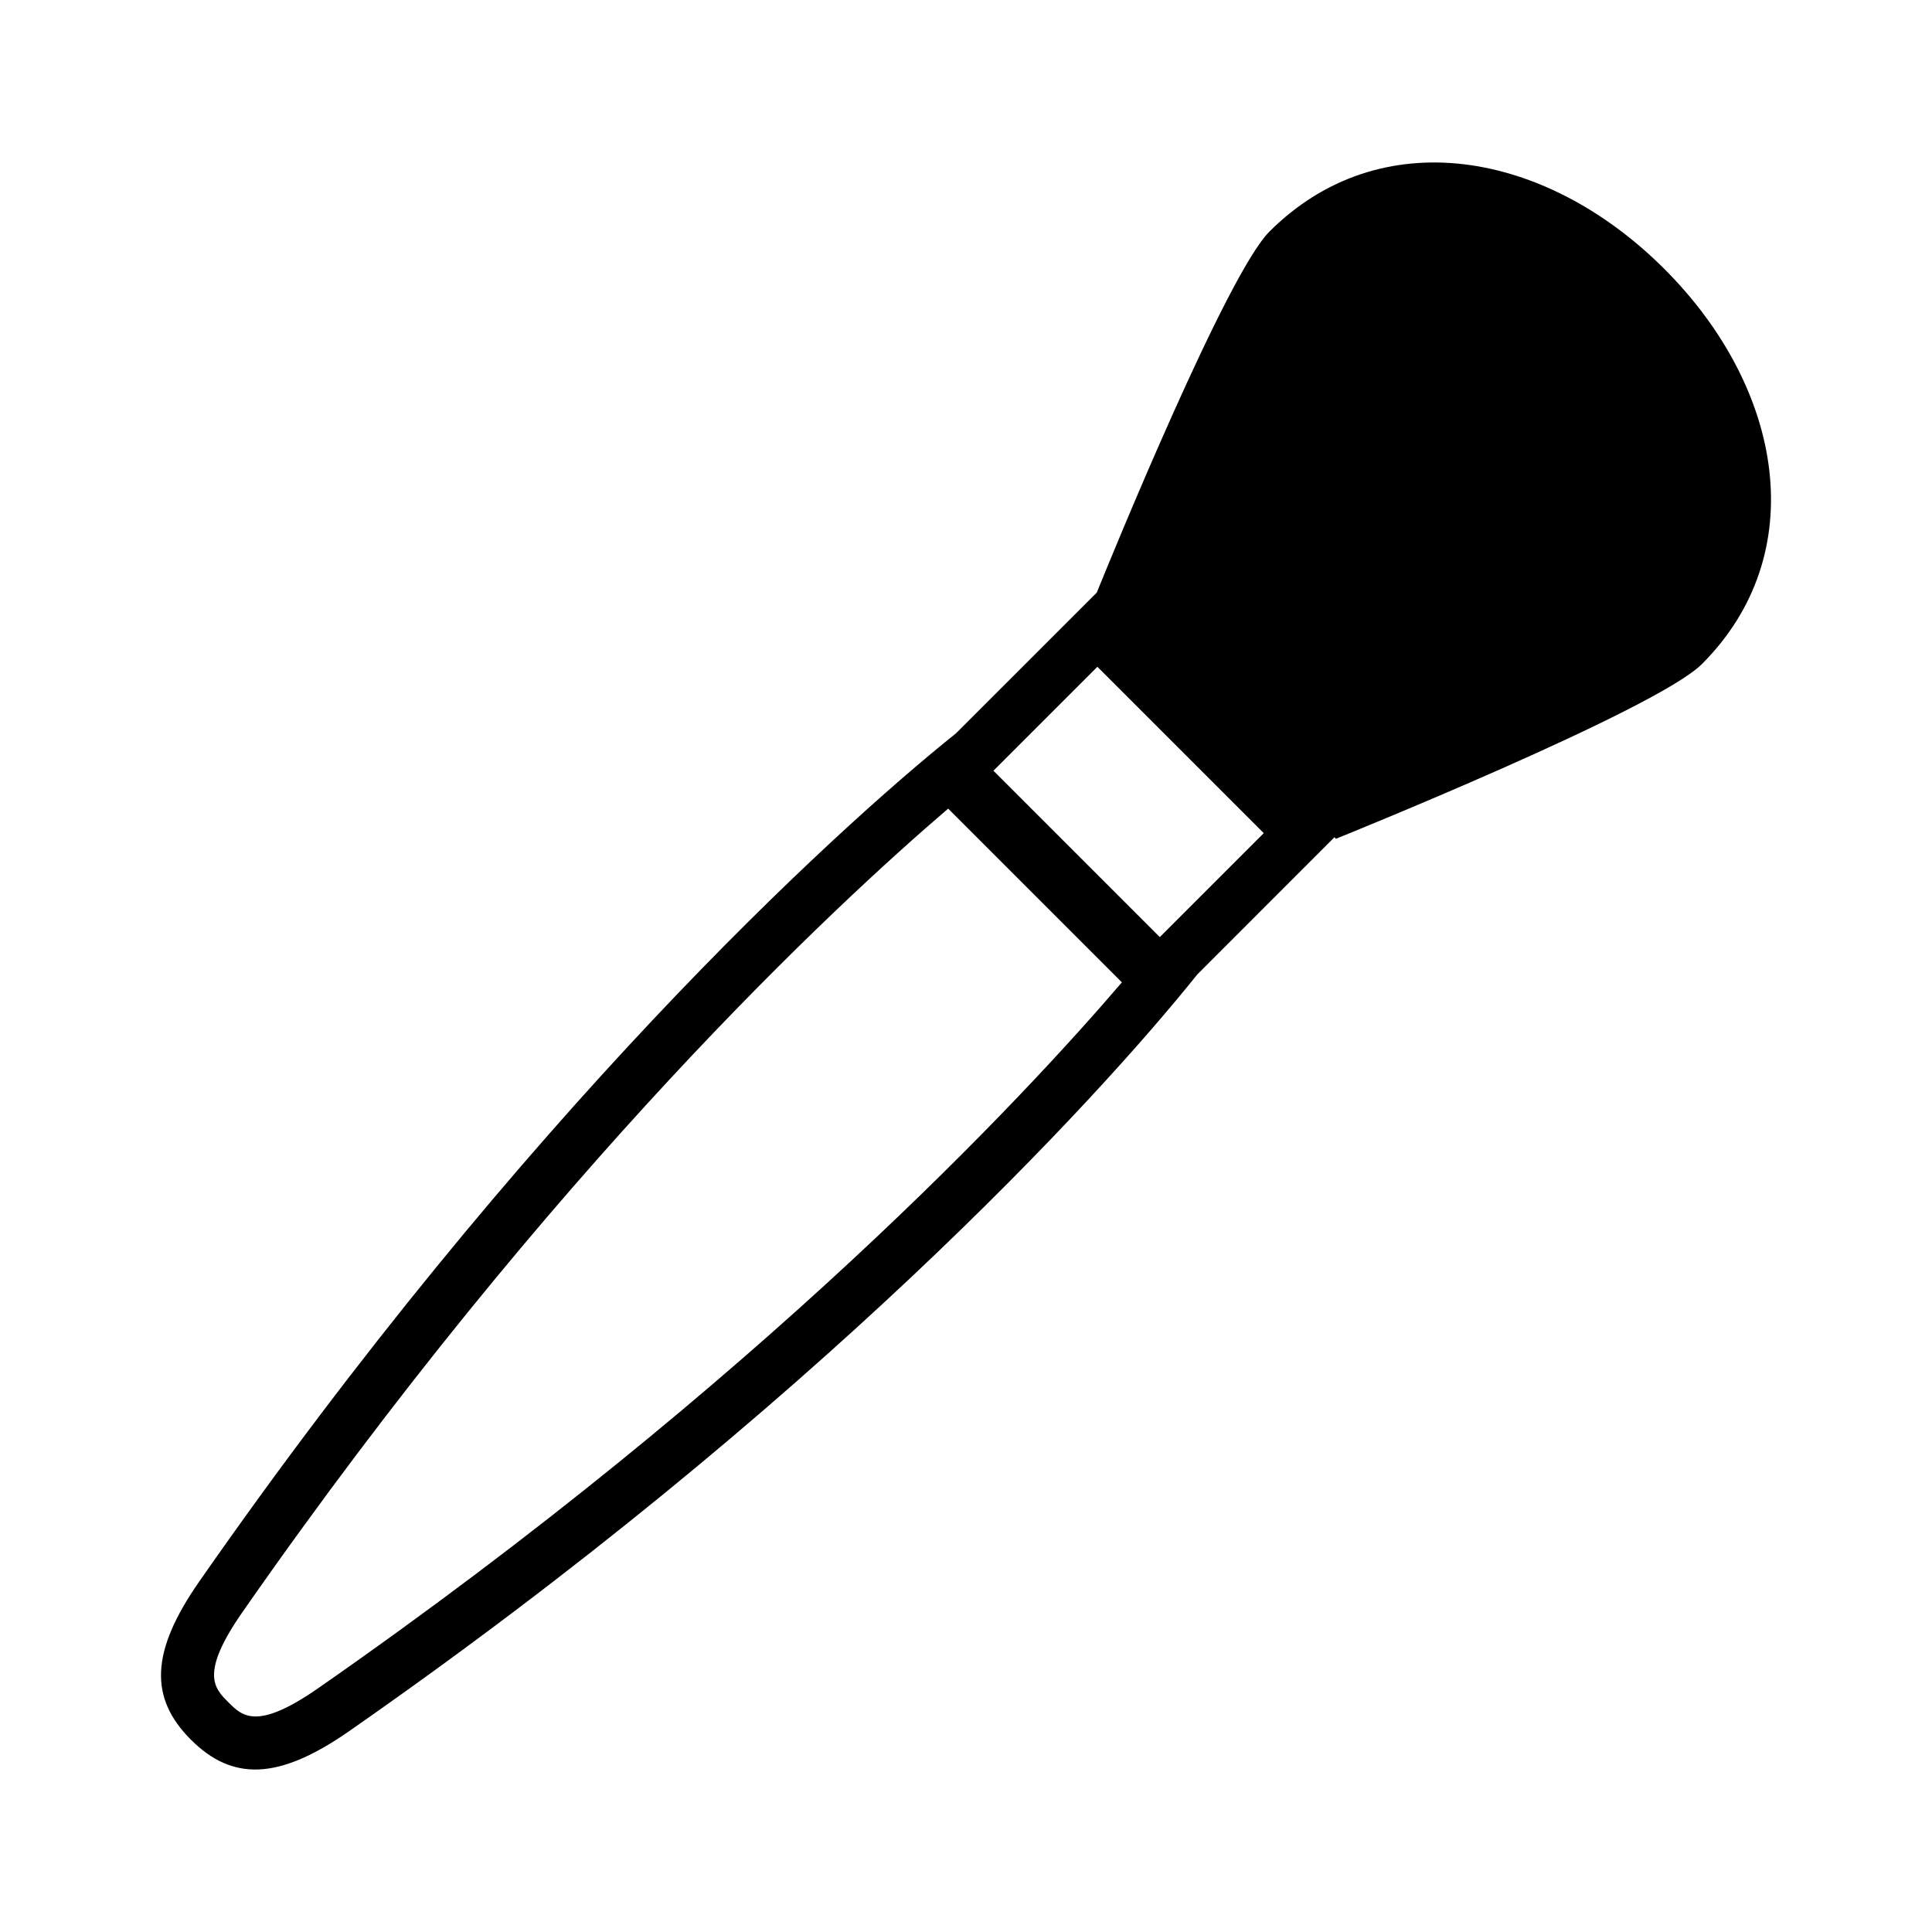 <!DOCTYPE svg PUBLIC "-//W3C//DTD SVG 1.1//EN" "http://www.w3.org/Graphics/SVG/1.1/DTD/svg11.dtd">
<!-- Uploaded to: SVG Repo, www.svgrepo.com, Transformed by: SVG Repo Mixer Tools -->
<svg height="64px" width="64px" version="1.1" id="_x32_" xmlns="http://www.w3.org/2000/svg" xmlns:xlink="http://www.w3.org/1999/xlink" viewBox="-51.2 -51.2 614.40 614.40" xml:space="preserve" fill="#000000">
<g id="SVGRepo_bgCarrier" stroke-width="0"/>
<g id="SVGRepo_tracerCarrier" stroke-linecap="round" stroke-linejoin="round"/>
<g id="SVGRepo_iconCarrier"> <style type="text/css"> .st0{fill:#000000;} </style> <g> <path class="st0" d="M478.114,34.358c-37.976-37.983-90.6-46.943-125.629-11.898c-13.484,13.468-49.671,101.883-54.9,114.792 l-44.757,44.75C213.153,213.744,115.293,303.664,12.14,451.777c-15.556,22.346-15.863,37.02-2.638,50.262 c13.225,13.217,27.907,12.901,50.253-2.656c148.112-103.145,238.033-201.004,269.776-240.671l43.641-43.657l0.469,0.486 c0,0,101.834-41.01,116.378-55.547C525.056,124.957,516.089,72.349,478.114,34.358z M50.123,485.576 c-19.61,13.654-24.24,9.033-28.716,4.549c-4.484-4.484-9.122-9.114,4.548-28.732c98.24-141.048,188.524-224.768,224.371-255.442 l55.247,55.247C274.899,297.06,191.188,387.336,50.123,485.576z M317.625,246.807l-52.9-52.908l33.063-33.054l52.9,52.9 L317.625,246.807z"/> </g> </g>
</svg>